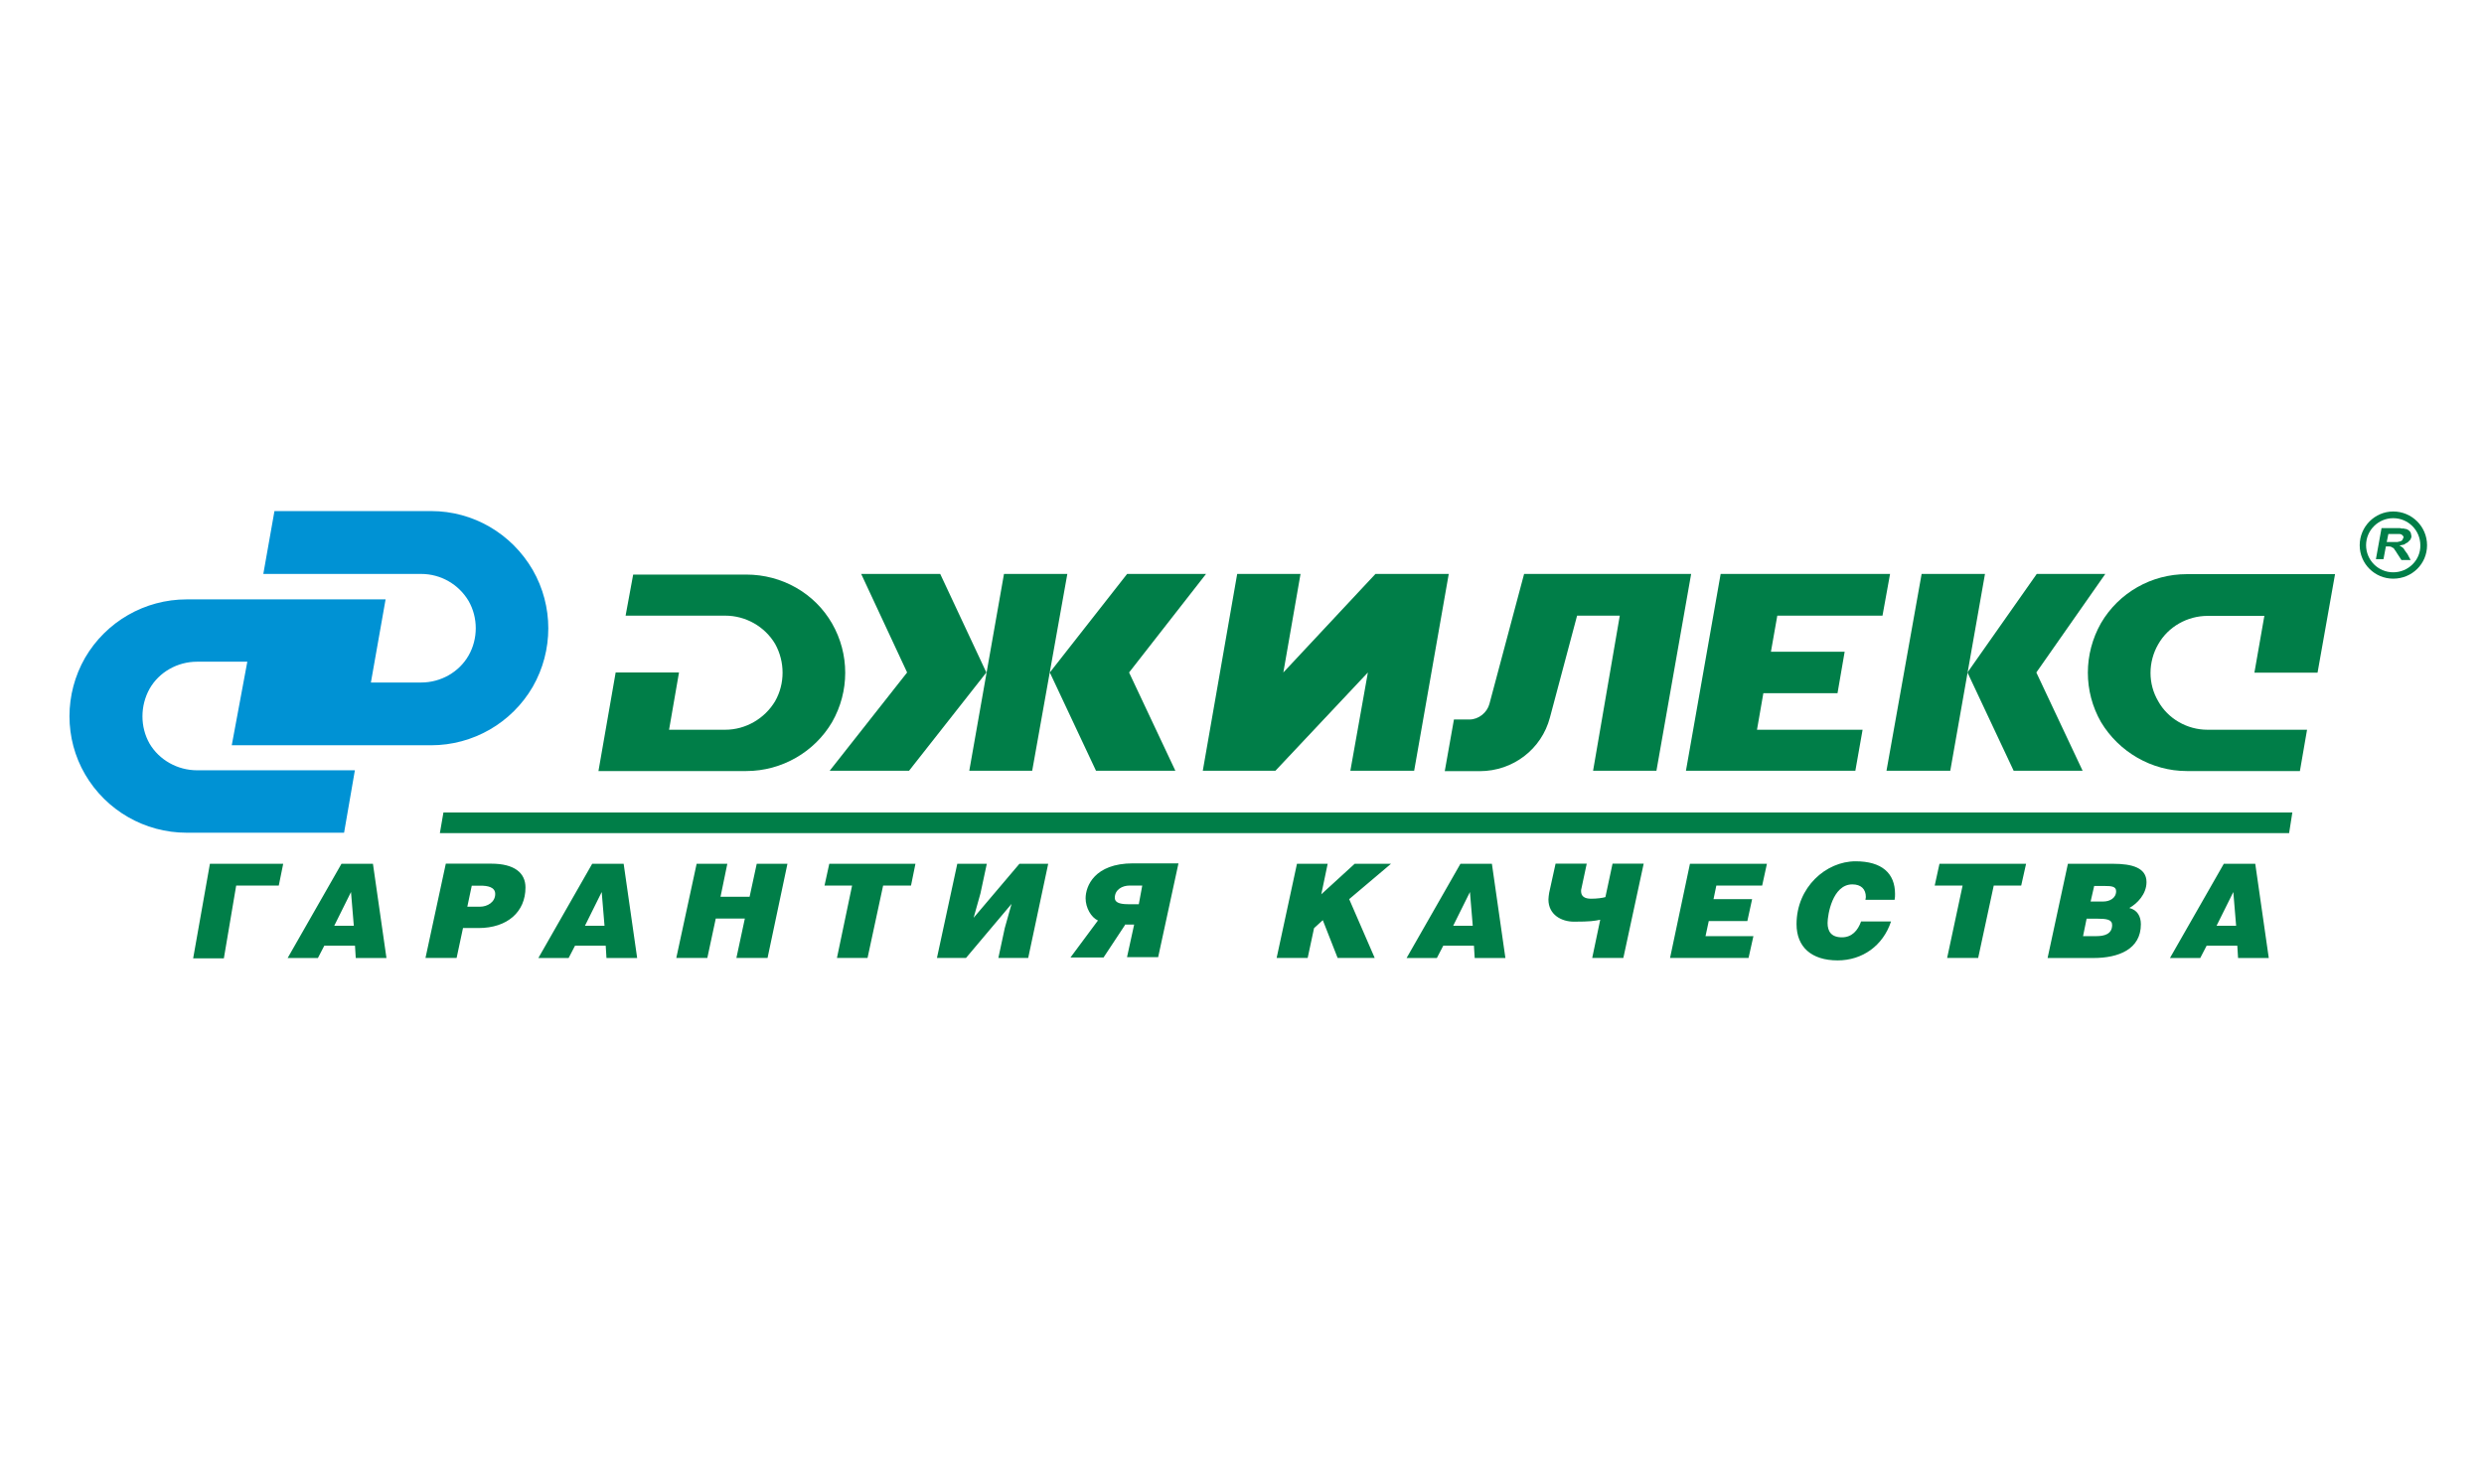 <svg width="174" height="104" viewBox="0 0 174 104" fill="none" xmlns="http://www.w3.org/2000/svg">
<mask id="mask0_2022_23" style="mask-type:alpha" maskUnits="userSpaceOnUse" x="0" y="0" width="174" height="104">
<rect width="174" height="104" fill="#D9D9D9"/>
</mask>
<g mask="url(#mask0_2022_23)">
<g clip-path="url(#clip0_2022_23)">
<path d="M19.838 60.524L19.528 62.05H16.544L15.681 67.15H13.53L14.704 60.524H19.838ZM24.784 64.868L24.587 62.503L23.413 64.868H24.784ZM26.124 60.524L27.071 67.127H24.92L24.867 66.266H22.716L22.269 67.127H20.149L23.92 60.524H26.124ZM32.735 63.531H33.629C34.129 63.531 34.689 63.221 34.689 62.639C34.689 62.141 34.129 62.058 33.659 62.058H33.046L32.735 63.531ZM31.985 67.12H29.805L31.228 60.516H34.409C36.029 60.516 36.809 61.158 36.809 62.186C36.809 63.886 35.552 65.027 33.515 65.027H32.432L31.985 67.12ZM42.345 64.868L42.148 62.503L40.975 64.868H42.345ZM43.686 60.524L44.632 67.127H42.482L42.429 66.266H40.278L39.831 67.127H37.711L41.482 60.524H43.686ZM50.471 62.836H52.508L53.008 60.524H55.159L53.766 67.12H51.584L52.175 64.362H50.138L49.547 67.12H47.374L48.798 60.524H50.948L50.471 62.836ZM60.77 67.12H58.627L59.688 62.05H57.756L58.09 60.524H64.125L63.815 62.05H61.861L60.77 67.12ZM73.425 60.524L72.024 67.12H69.934L70.381 65.034L70.858 63.334L67.669 67.12H65.632L67.056 60.524H69.124L68.677 62.609L68.2 64.309L71.41 60.524H73.425ZM80.013 62.05H79.12C78.62 62.05 78.09 62.33 78.09 62.911C78.09 63.191 78.34 63.357 79.014 63.357H79.771L80.013 62.05ZM78.809 64.808L77.302 67.09H74.985L76.909 64.498C76.431 64.279 76.045 63.606 76.045 62.942C76.045 62.103 76.659 60.494 79.37 60.494H82.55L81.127 67.067H78.946L79.445 64.785H78.802V64.808H78.809ZM92.554 62.662L94.894 60.524H97.439L94.508 63.002L96.295 67.12H93.698L92.66 64.475L92.047 65.034L91.6 67.12H89.427L90.85 60.524H93.001L92.554 62.662ZM103.164 64.868L102.967 62.503L101.793 64.868H103.164ZM104.505 60.524L105.451 67.127H103.3L103.247 66.266H101.097L100.65 67.127H98.529L102.301 60.524H104.505ZM111.146 60.524L110.783 62.224C110.752 62.307 110.752 62.39 110.752 62.443C110.752 62.806 111.002 62.972 111.449 62.972C111.865 62.972 112.259 62.919 112.456 62.858L112.956 60.516H115.137L113.713 67.12H111.532L112.093 64.445C111.699 64.528 111.396 64.581 110.252 64.581C109.389 64.581 108.465 64.105 108.465 63.025C108.465 62.889 108.495 62.715 108.518 62.549L108.965 60.516H111.146V60.524ZM123.77 60.524L123.437 62.05H120.226L120.029 63.002H122.733L122.399 64.536H119.696L119.469 65.594H122.824L122.483 67.12H116.985L118.378 60.524H123.77ZM130.669 63.055C130.669 63.002 130.7 62.919 130.7 62.858C130.7 62.299 130.366 61.967 129.753 61.967C128.359 61.967 128.019 64.113 128.019 64.672C128.019 65.254 128.269 65.677 129.026 65.677C129.723 65.677 130.139 65.201 130.366 64.566H132.464C131.904 66.266 130.457 67.294 128.723 67.294C126.883 67.294 125.845 66.349 125.845 64.755C125.845 62.163 127.913 60.35 129.98 60.35C131.82 60.35 132.744 61.189 132.744 62.632C132.744 62.768 132.744 62.911 132.714 63.047H130.669V63.055ZM138.568 67.12H136.394L137.477 62.05H135.523L135.857 60.524H141.923L141.582 62.05H139.658L138.568 67.12ZM146.444 63.168H147.337C147.754 63.168 148.231 62.949 148.231 62.443C148.231 62.111 147.898 62.08 147.451 62.08H146.694L146.444 63.168ZM145.914 65.594H146.86C147.39 65.594 147.951 65.458 147.951 64.815C147.951 64.422 147.557 64.37 146.86 64.37H146.164L145.914 65.594ZM144.853 60.524H148.011C149.352 60.524 150.359 60.803 150.359 61.808C150.359 62.647 149.715 63.312 149.155 63.622C149.715 63.758 149.965 64.203 149.965 64.763C149.965 66.515 148.405 67.127 146.641 67.127H143.43L144.853 60.524ZM156.637 64.868L156.44 62.503L155.266 64.868H156.637ZM157.977 60.524L158.924 67.127H156.773L156.72 66.266H154.57L154.123 67.127H152.002L155.774 60.524H157.977ZM167.641 40.101C166.58 40.101 165.74 39.24 165.74 38.205C165.74 37.147 166.603 36.308 167.641 36.308C168.701 36.308 169.541 37.17 169.541 38.205C169.564 39.24 168.701 40.101 167.641 40.101ZM167.641 35.84C166.353 35.84 165.293 36.898 165.293 38.205C165.293 39.512 166.353 40.547 167.641 40.547C168.951 40.547 170.011 39.519 170.011 38.205C170.011 36.898 168.951 35.84 167.641 35.84Z" fill="#007E48"/>
<path d="M168.36 37.676L168.33 37.729L168.277 37.842L168.224 37.895L168.087 37.948H168.057L167.944 37.978H167.186L167.3 37.419H168.11L168.224 37.449L168.307 37.532L168.36 37.585V37.676ZM168.89 37.426L168.86 37.313L168.777 37.2L168.663 37.117L168.549 37.064H168.496L168.383 37.034H168.246L168.11 37.003H166.823L166.429 39.179H166.959L167.126 38.288H167.376L167.512 38.318L167.542 38.348L167.656 38.401L167.686 38.431L167.739 38.514L167.822 38.628L167.906 38.764L168.216 39.24H168.86L168.64 38.824L168.557 38.711L168.474 38.598L168.421 38.514L168.368 38.431L168.315 38.379L168.201 38.295L168.087 38.242L168.14 38.212L168.277 38.182L168.413 38.152L168.527 38.069L168.64 38.016L168.754 37.903L168.837 37.819L168.89 37.706L168.92 37.593L168.89 37.426ZM111.593 54.003H116.031L118.462 40.215H106.761L104.33 49.327C104.164 49.938 103.573 50.414 102.937 50.414H101.846L101.203 54.034H103.656C105.974 54.034 107.988 52.5 108.571 50.271L110.472 43.139H113.463L111.593 54.003ZM154.623 51.132H161.605L161.105 54.026H153.176C150.723 54.026 148.428 52.689 147.171 50.596C145.944 48.45 145.944 45.828 147.171 43.66C148.428 41.514 150.715 40.23 153.176 40.23H163.566L162.34 47.135H157.917L158.614 43.154H154.645C153.222 43.154 151.881 43.909 151.185 45.133C150.458 46.387 150.458 47.921 151.185 49.145C151.859 50.354 153.199 51.132 154.623 51.132Z" fill="#007E48"/>
<path d="M142.672 40.214H147.474L142.642 47.12L145.883 54.003H141.052L137.818 47.12L142.672 40.214Z" fill="#007E48"/>
<path d="M134.607 40.214H139.045L136.614 54.003H132.146L134.607 40.214ZM128.715 48.571H123.52L123.074 51.132H130.472L129.965 54.003H118.098L120.529 40.214H132.396L131.866 43.138H124.497L124.05 45.669H129.215L128.715 48.571ZM94.591 54.003L95.818 47.12L89.343 54.003H84.254L86.663 40.214H91.1L89.896 47.12L96.349 40.214H101.483L99.06 54.003H94.591ZM73.539 47.12L78.953 40.214H84.482L79.09 47.12L82.331 54.003H76.772L73.539 47.12ZM74.765 40.214L72.304 54.003H67.897L70.328 40.214H74.765ZM58.12 54.003H63.679L69.093 47.12L65.86 40.214H60.324L63.542 47.12L58.12 54.003Z" fill="#007E48"/>
<path d="M43.822 43.138H50.804C52.228 43.138 53.569 43.894 54.296 45.118C54.992 46.372 54.992 47.906 54.296 49.13C53.569 50.354 52.228 51.132 50.804 51.132H46.867L47.563 47.12H43.126L41.921 54.026H52.281C54.765 54.026 57.06 52.689 58.287 50.596C59.513 48.45 59.513 45.828 58.287 43.69C57.06 41.552 54.765 40.26 52.281 40.26H44.352L43.822 43.138Z" fill="#007E48"/>
<path d="M16.234 52.22H30.198C33.129 52.22 35.84 50.664 37.317 48.125C38.771 45.587 38.771 42.466 37.317 39.935C35.84 37.396 33.159 35.81 30.198 35.81H19.225L18.445 40.215H29.502C30.872 40.215 32.13 40.94 32.826 42.111C33.493 43.282 33.493 44.755 32.826 45.926C32.16 47.098 30.872 47.823 29.502 47.823H25.98L27.01 41.998H13.076C10.145 41.998 7.434 43.554 5.957 46.093C4.503 48.631 4.503 51.752 5.957 54.253C7.434 56.791 10.145 58.348 13.076 58.348H24.102L24.859 53.973H13.803C12.432 53.973 11.152 53.248 10.478 52.107C9.812 50.936 9.812 49.462 10.478 48.261C11.145 47.09 12.432 46.365 13.803 46.365H17.324L16.234 52.22Z" fill="#0092D4"/>
<path d="M160.575 56.927H31.062L30.812 58.378H160.348L160.575 56.927Z" fill="#007E48"/>
</g>
</g>
<defs>
<clipPath id="clip0_2022_23">
<rect width="166" height="34" fill="white" transform="translate(4 35)"/>
</clipPath>
</defs>
</svg>
